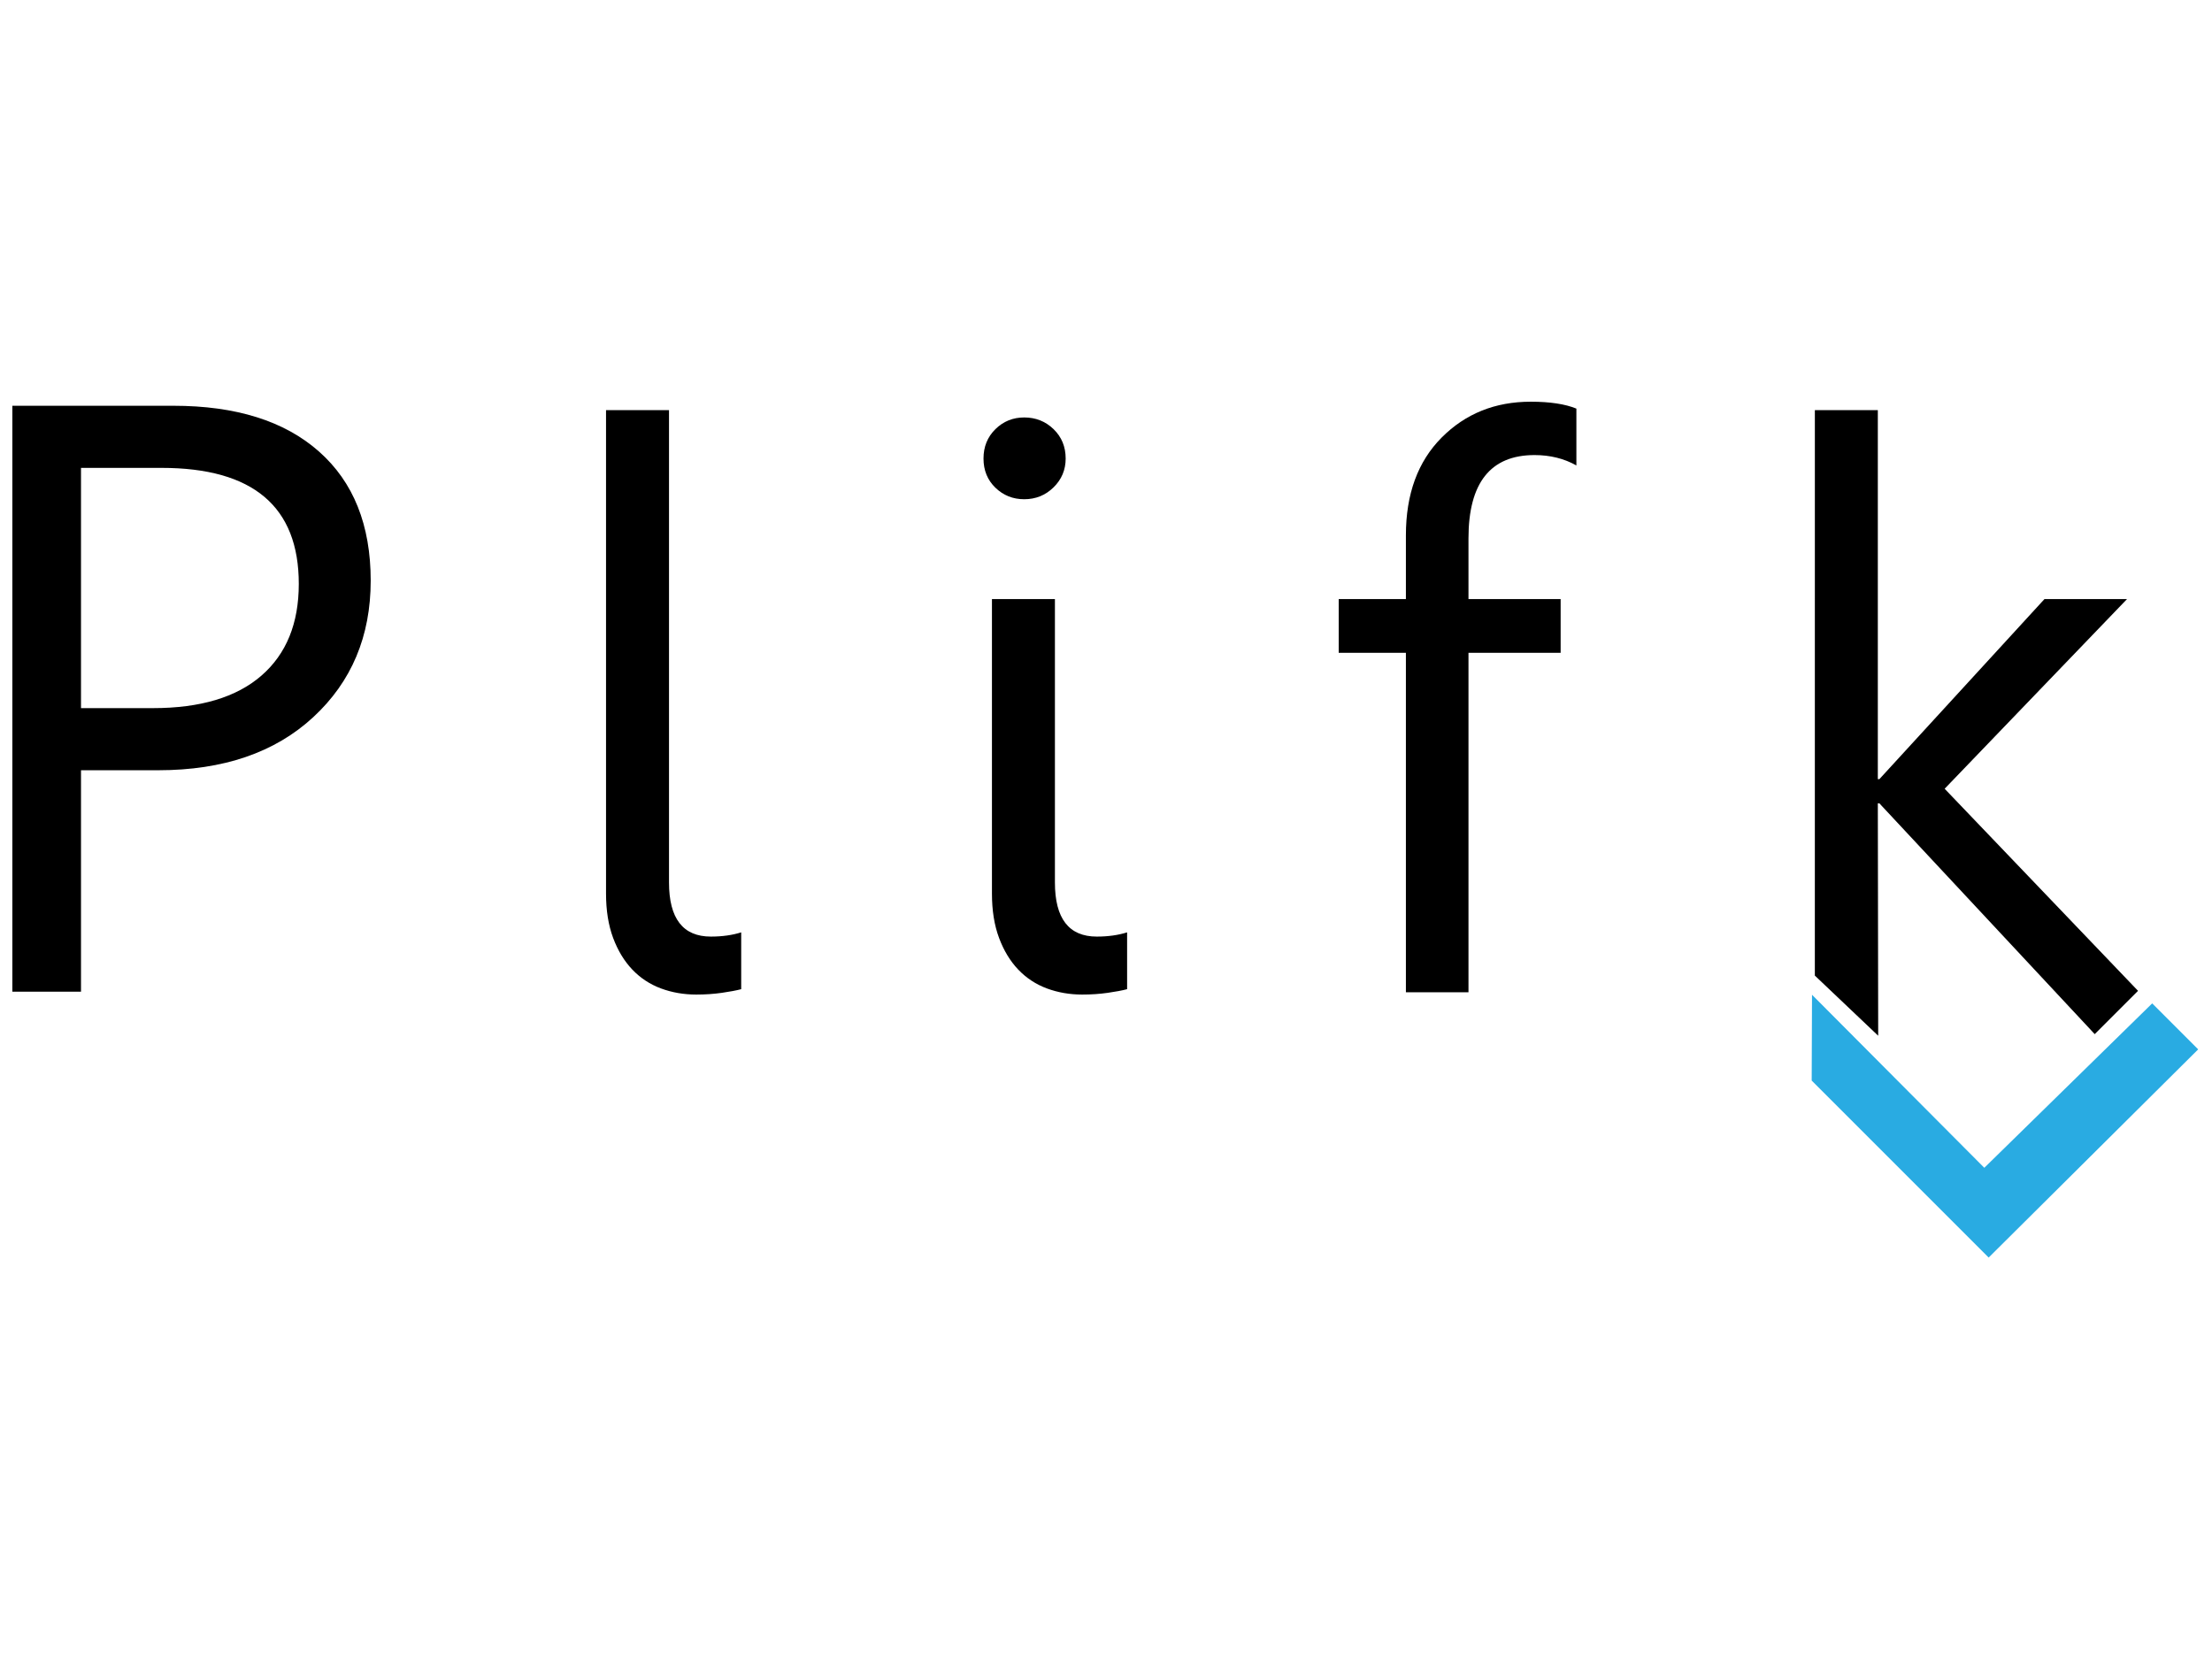 <?xml version="1.0" encoding="UTF-8" standalone="no"?>
<!-- Generator: Adobe Illustrator 13.0.0, SVG Export Plug-In . SVG Version: 6.00 Build 14948)  -->
<svg
   xmlns:dc="http://purl.org/dc/elements/1.1/"
   xmlns:cc="http://creativecommons.org/ns#"
   xmlns:rdf="http://www.w3.org/1999/02/22-rdf-syntax-ns#"
   xmlns:svg="http://www.w3.org/2000/svg"
   xmlns="http://www.w3.org/2000/svg"
   xmlns:sodipodi="http://sodipodi.sourceforge.net/DTD/sodipodi-0.dtd"
   xmlns:inkscape="http://www.inkscape.org/namespaces/inkscape"
   version="1.1"
   id="Layer_1"
   x="0px"
   y="0px"
   width="800px"
   height="600px"
   viewBox="0 0 800 600"
   enable-background="new 0 0 800 600"
   xml:space="preserve"
   sodipodi:version="0.32"
   inkscape:version="0.46"
   sodipodi:docname="logo_plifk_long.svg"
   inkscape:output_extension="org.inkscape.output.svg.inkscape"
   inkscape:export-filename="/home/henvic/Documents/plifk/logo/logo_plifk_long-b.png"
   inkscape:export-xdpi="1536.9407"
   inkscape:export-ydpi="1536.9407"><defs
   id="defs16"><inkscape:perspective
     sodipodi:type="inkscape:persp3d"
     inkscape:vp_x="0 : 300 : 1"
     inkscape:vp_y="0 : 1000 : 0"
     inkscape:vp_z="800 : 300 : 1"
     inkscape:persp3d-origin="400 : 200 : 1"
     id="perspective20" /></defs><sodipodi:namedview
   inkscape:window-height="740"
   inkscape:window-width="1280"
   inkscape:pageshadow="2"
   inkscape:pageopacity="0.0"
   guidetolerance="10.0"
   gridtolerance="10.0"
   objecttolerance="10.0"
   borderopacity="1.0"
   bordercolor="#666666"
   pagecolor="#ffffff"
   id="base"
   showgrid="false"
   inkscape:zoom="0.67625"
   inkscape:cx="524.17118"
   inkscape:cy="318.8378"
   inkscape:window-x="-5"
   inkscape:window-y="-3"
   inkscape:current-layer="Layer_1" />
<path
   d="M 29.295,278.57 L 29.295,358.664 L 4.469,358.664 L 4.469,146.75 L 62.691,146.75 C 85.352,146.75 102.911,152.268 115.373,163.304 C 127.838,174.338 134.069,189.9 134.069,209.999 C 134.069,230.097 127.146,246.553 113.306,259.358 C 99.464,272.163 80.769,278.57 57.225,278.57 L 29.295,278.57 z M 29.295,169.215 L 29.295,256.104 L 55.304,256.104 C 72.447,256.104 85.524,252.188 94.539,244.357 C 103.556,236.528 108.062,225.469 108.062,211.183 C 108.062,183.202 91.511,169.215 58.409,169.215 L 29.295,169.215 L 29.295,169.215 z"
   id="path3" />
<path
   d="M 241.955,319.145 C 241.955,332.2 246.999,338.729 257.09,338.729 C 261.165,338.729 264.819,338.221 268.064,337.2 L 268.064,357.749 C 266.303,358.216 263.964,358.652 261.048,359.072 C 258.132,359.488 255.054,359.697 251.814,359.697 C 247.278,359.697 243.017,358.954 239.037,357.478 C 235.056,355.995 231.608,353.724 228.692,350.669 C 225.776,347.615 223.461,343.799 221.748,339.214 C 220.034,334.628 219.18,329.284 219.18,323.174 L 219.18,148.34 L 241.955,148.34 L 241.955,319.145 L 241.955,319.145 z"
   id="path5" />
<path
   d="M 370.418,180.554 C 366.341,180.554 362.873,179.165 360,176.388 C 357.132,173.612 355.697,170.095 355.697,165.834 C 355.697,161.577 357.132,158.037 360,155.21 C 362.873,152.388 366.342,150.977 370.418,150.977 C 374.582,150.977 378.128,152.388 381.041,155.21 C 383.957,158.037 385.413,161.579 385.413,165.834 C 385.413,169.911 383.957,173.384 381.041,176.249 C 378.128,179.121 374.583,180.554 370.418,180.554 z M 381.525,319.145 C 381.525,332.2 386.574,338.729 396.665,338.729 C 400.737,338.729 404.394,338.221 407.634,337.2 L 407.634,357.749 C 405.878,358.216 403.541,358.652 400.62,359.072 C 397.707,359.488 394.628,359.697 391.386,359.697 C 386.855,359.697 382.59,358.954 378.612,357.478 C 374.631,355.995 371.183,353.724 368.262,350.669 C 365.351,347.615 363.035,343.799 361.322,339.214 C 359.604,334.628 358.752,329.284 358.752,323.174 L 358.752,216.662 L 381.525,216.662 L 381.525,319.145 z"
   id="path7" />
<path
   d="M 570.12,168.335 C 565.676,165.834 560.631,164.583 554.985,164.583 C 539.063,164.583 531.096,174.633 531.096,194.721 L 531.096,216.662 L 564.428,216.662 L 564.428,236.102 L 531.098,236.102 L 531.098,358.862 L 508.464,358.862 L 508.464,236.102 L 484.161,236.102 L 484.161,216.662 L 508.464,216.662 L 508.464,193.608 C 508.464,178.706 512.769,166.923 521.379,158.266 C 529.985,149.607 540.726,145.283 553.595,145.283 C 560.543,145.283 566.045,146.115 570.122,147.78 L 570.122,168.335 L 570.12,168.335 z"
   id="path9" />
<path
   d="M 773.247,358.346 L 757.584,374.006 L 679.701,290.538 L 679.142,290.538 L 679.274,374.585 L 656.363,352.835 L 656.37,148.337 L 679.143,148.337 L 679.143,281.788 L 679.703,281.788 L 739.415,216.659 L 769.272,216.659 L 703.307,285.26 L 773.247,358.346 z"
   id="path11" />
<polygon
   points="522.73,403.223 480.06,360.551 480.137,339.859 521.68,381.582 562.159,341.939 573.245,353.028 522.73,403.223 "
   id="polygon13"
   inkscape:export-xdpi="763.14587"
   inkscape:export-ydpi="763.14587"
   transform="matrix(1.5,0,0,1.5,-64.867,-150.024)"
   style="fill:#29abe2" />
</svg>